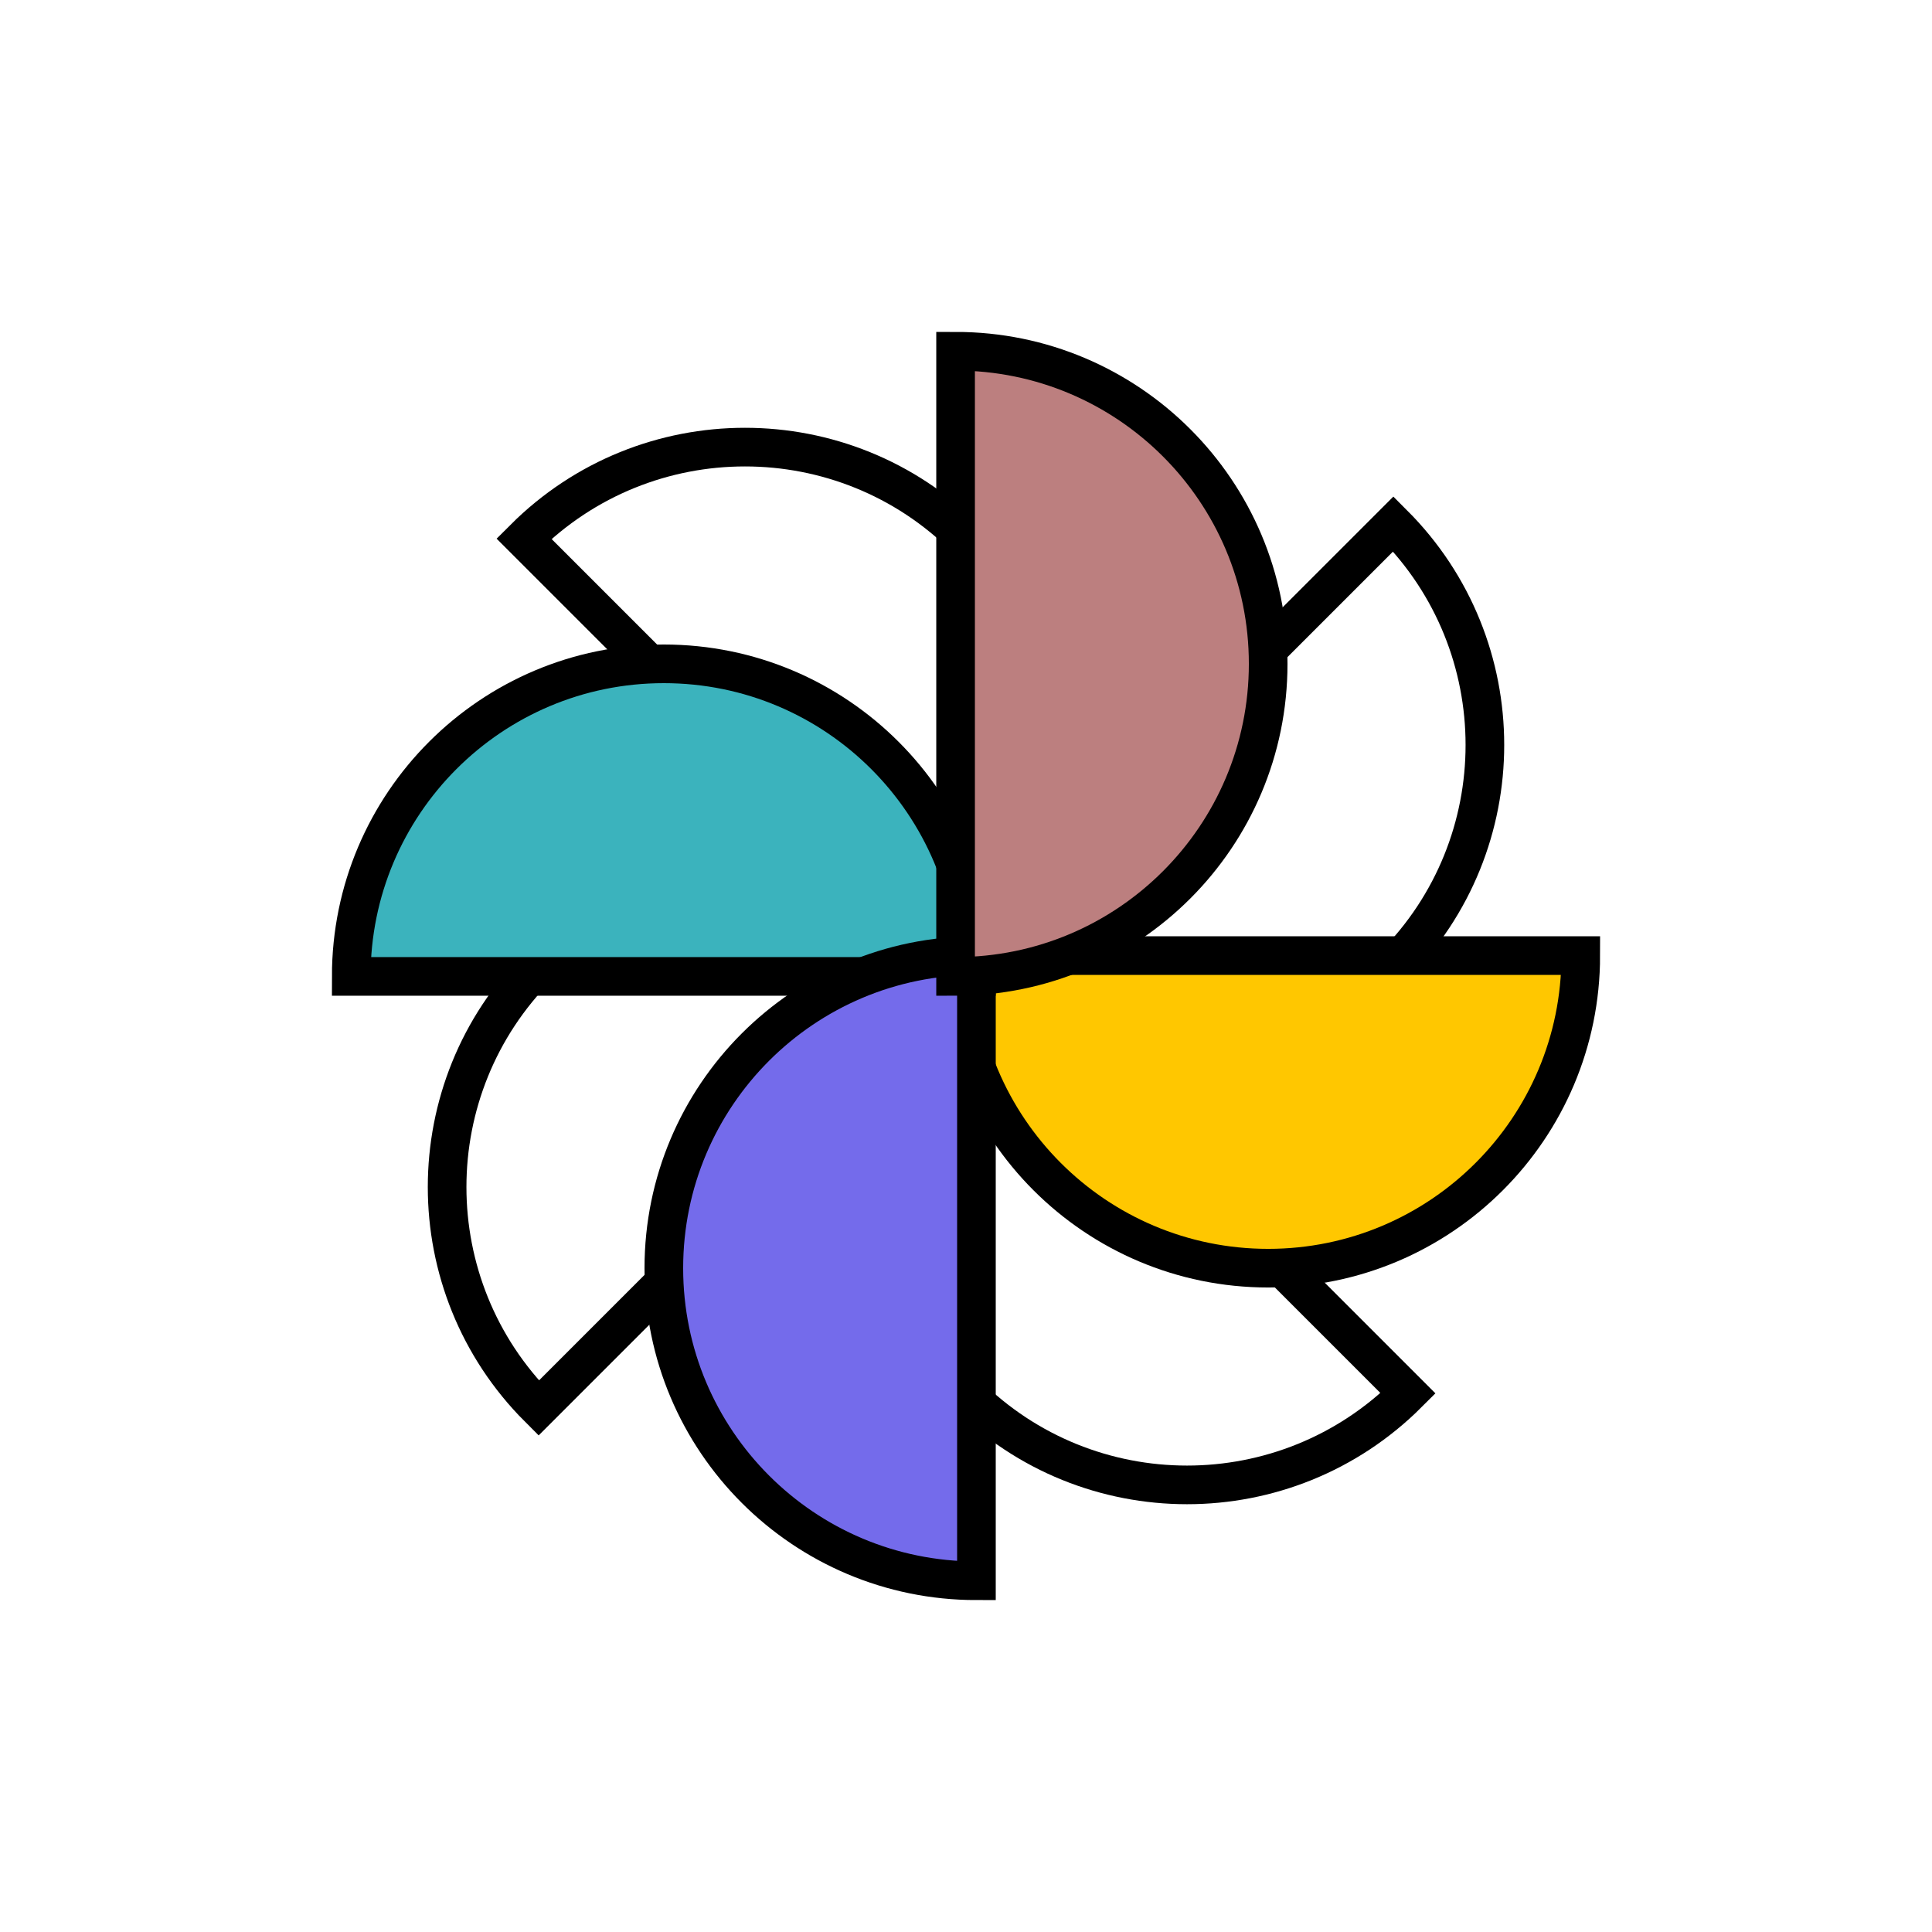 <svg width="200" height="200" viewBox="0 0 200 200" fill="none" xmlns="http://www.w3.org/2000/svg">
<path d="M100 144.238C112.637 156.875 133.126 156.875 145.763 144.238L100 98.475C87.363 111.112 87.363 131.601 100 144.238Z" stroke="black" stroke-width="4"/>
<path d="M100.001 55.763C87.364 43.126 66.875 43.126 54.238 55.763L100.001 101.526C112.638 88.889 112.638 68.4 100.001 55.763Z" stroke="black" stroke-width="4"/>
<path d="M55.763 100C43.126 112.637 43.126 133.126 55.763 145.763L101.526 100C88.889 87.363 68.4 87.363 55.763 100Z" stroke="black" stroke-width="4"/>
<path d="M144.238 100C156.875 87.363 156.875 66.874 144.238 54.237L98.475 100C111.112 112.637 131.601 112.637 144.238 100Z" stroke="black" stroke-width="4"/>
<path d="M131.281 131.281C149.153 131.281 163.64 116.793 163.64 98.921L98.922 98.922C98.922 116.793 113.41 131.281 131.281 131.281Z" fill="#FFC700" stroke="black" stroke-width="4"/>
<path d="M68.72 68.72C50.849 68.72 36.361 83.207 36.361 101.079L101.079 101.079C101.079 83.207 86.592 68.72 68.72 68.72Z" fill="#3BB3BD" stroke="black" stroke-width="4"/>
<path d="M68.72 131.281C68.72 149.152 83.208 163.64 101.079 163.64L101.079 98.922C83.208 98.922 68.72 113.409 68.72 131.281Z" fill="#746BEB" stroke="black" stroke-width="4"/>
<path d="M131.281 68.72C131.281 50.848 116.794 36.36 98.922 36.36L98.922 101.079C116.794 101.079 131.281 86.591 131.281 68.72Z" fill="#BC7F7F" stroke="black" stroke-width="4"/>
</svg>
